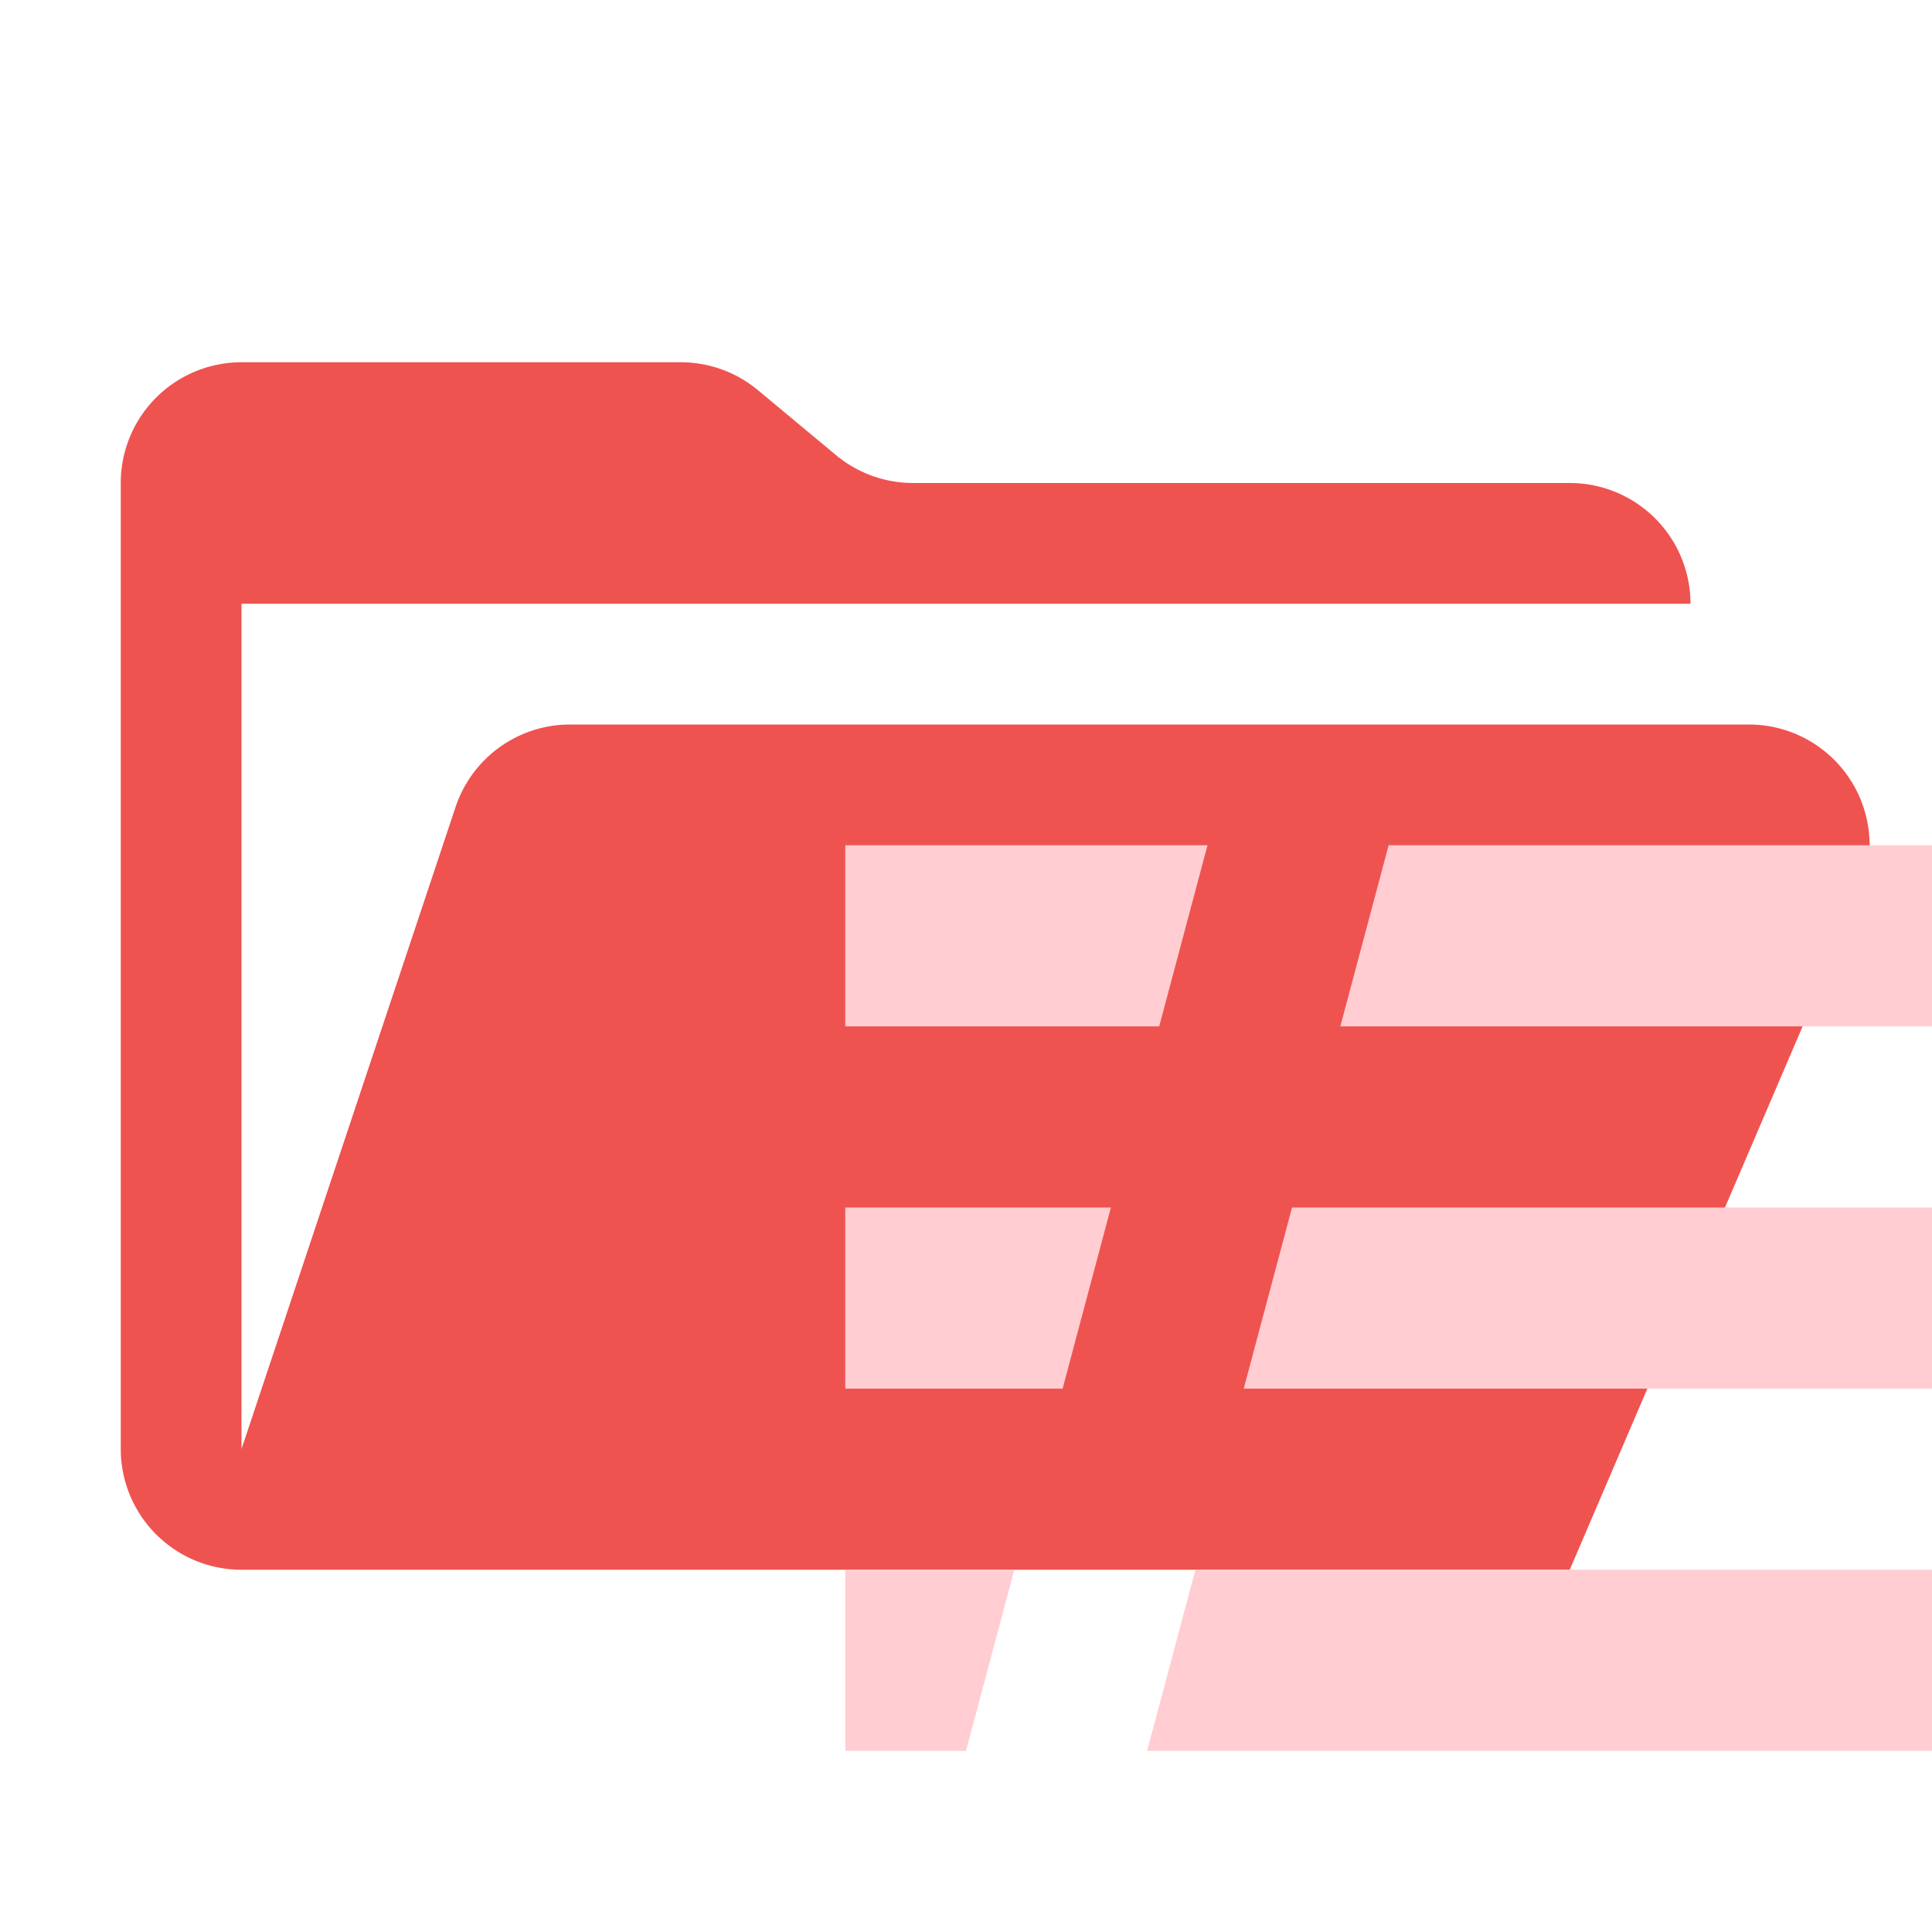 <svg xmlns="http://www.w3.org/2000/svg" viewBox="0 0 32 32">
  <path d="M28.967,12H9.442a2,2,0,0,0-1.897,1.368L4,24V10H28a2,2,0,0,0-2-2H15.124a2,2,0,0,1-1.28-.464L12.556,6.464A2,2,0,0,0,11.276,6H4A2,2,0,0,0,2,8V24a2,2,0,0,0,2,2H26l4.805-11.212A2,2,0,0,0,28.967,12Z" style="fill: #ef5350"/>
  <g>
    <polygon points="14 14 20 14 19.2 17 14 17 14 14" style="fill: #ffcdd2"/>
    <polygon points="32 14 32 17 22.2 17 23 14 32 14" style="fill: #ffcdd2"/>
    <polygon points="14 20 18.4 20 17.6 23 14 23 14 20" style="fill: #ffcdd2"/>
    <polygon points="32 20 32 23 20.6 23 21.4 20 32 20" style="fill: #ffcdd2"/>
    <polygon points="14 26 16.8 26 16 29 14 29 14 26" style="fill: #ffcdd2"/>
    <polygon points="32 26 32 29 19 29 19.8 26 32 26" style="fill: #ffcdd2"/>
  </g>
</svg>
